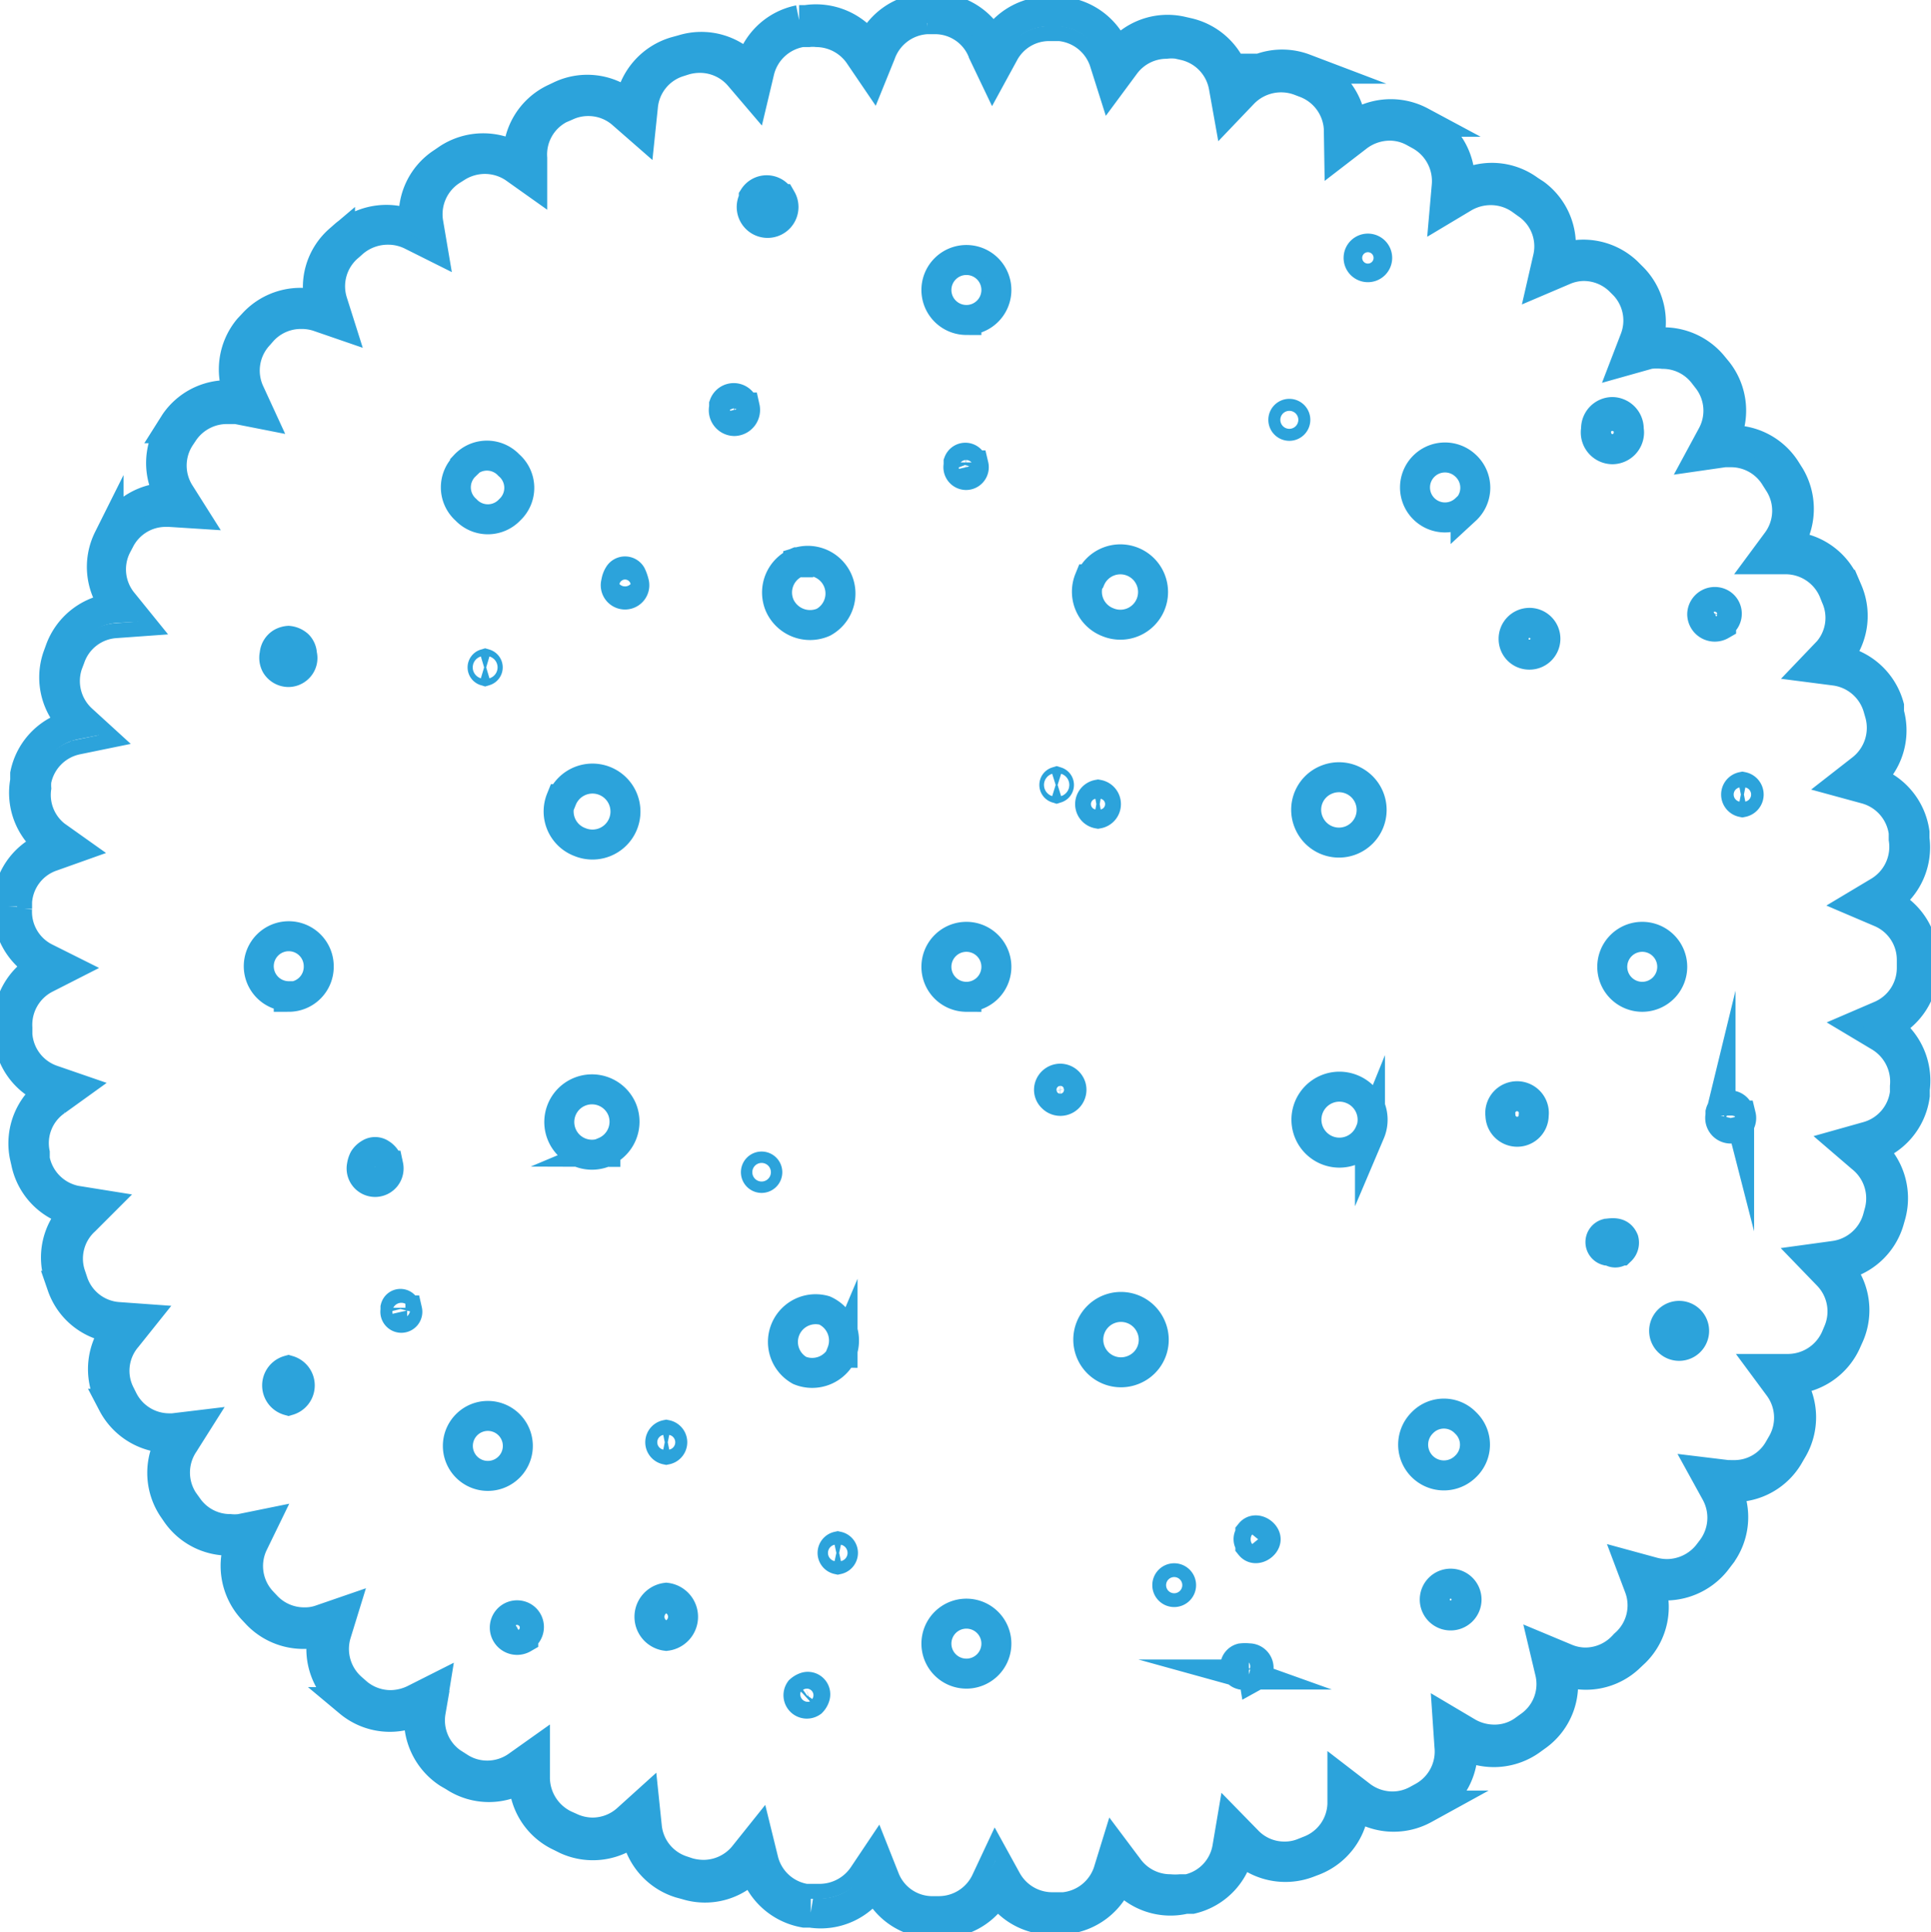 <svg xmlns="http://www.w3.org/2000/svg" viewBox="0 0 64.4 64.43"><defs><style>.cls-1,.cls-2{fill:none;stroke:#2CA3DB;stroke-miterlimit:10;}.cls-1{stroke-width:1px;}.cls-2{stroke-width:0.50px;}</style></defs><g id="Lag_2" data-name="Lag 2"><g id="Lag_1-2" data-name="Lag 1"><path class="cls-1" d="M62.87,34.22a2.12,2.12,0,0,0,1.28-1.95V32a2.12,2.12,0,0,0-1.3-1.93,2.12,2.12,0,0,0,1-2.1l0-.21A2.13,2.13,0,0,0,62.3,26,2.11,2.11,0,0,0,63,23.77L63,23.55A2.13,2.13,0,0,0,61.2,22a2.11,2.11,0,0,0,.42-2.29l-.09-.21a2.11,2.11,0,0,0-1.94-1.28h0a2.14,2.14,0,0,0,.11-2.33l-.12-.19a2.12,2.12,0,0,0-2.1-1,2.12,2.12,0,0,0-.2-2.32l-.14-.17a2.13,2.13,0,0,0-2.22-.72,2.11,2.11,0,0,0-.51-2.27l-.16-.16A2.12,2.12,0,0,0,52,8.65a2.11,2.11,0,0,0-.8-2.18L51,6.34a2.09,2.09,0,0,0-2.32-.11,2.12,2.12,0,0,0-1.09-2.06l-.2-.11a2.13,2.13,0,0,0-2.32.2,2.11,2.11,0,0,0-1.35-1.89l-.21-.08a2.11,2.11,0,0,0-2.27.51,2.13,2.13,0,0,0-1.6-1.7l-.22-.05a2.1,2.1,0,0,0-2.18.81A2.13,2.13,0,0,0,35.39.39l-.22,0a2.13,2.13,0,0,0-2.06,1.1,2.12,2.12,0,0,0-2-1.22H30.9A2.11,2.11,0,0,0,29,1.61,2.14,2.14,0,0,0,26.88.67l-.23,0A2.11,2.11,0,0,0,25,2.31a2.11,2.11,0,0,0-2.24-.65l-.22.06A2.14,2.14,0,0,0,21,3.54a2.1,2.1,0,0,0-2.3-.35l-.21.1a2.11,2.11,0,0,0-1.21,2,2.14,2.14,0,0,0-2.33,0l-.19.13a2.1,2.1,0,0,0-.93,2.13,2.15,2.15,0,0,0-2.32.28l-.17.15a2.09,2.09,0,0,0-.64,2.23,2.13,2.13,0,0,0-2.26.59l-.15.16A2.12,2.12,0,0,0,8,13.22a2.11,2.11,0,0,0-2.16.87l-.12.19a2.11,2.11,0,0,0,0,2.32,2.11,2.11,0,0,0-2,1.16l-.1.2a2.11,2.11,0,0,0,.28,2.31A2.13,2.13,0,0,0,2,21.69l-.08.22a2.11,2.11,0,0,0,.59,2.25A2.12,2.12,0,0,0,.84,25.81c0,.08,0,.15,0,.23a2.12,2.12,0,0,0,.89,2.15A2.1,2.1,0,0,0,.27,30l0,.23a2.13,2.13,0,0,0,1.16,2,2.12,2.12,0,0,0-1.15,2l0,.23A2.1,2.1,0,0,0,1.7,36.38a2.12,2.12,0,0,0-.88,2.16l.05.22a2.12,2.12,0,0,0,1.65,1.65A2.1,2.1,0,0,0,2,42.67l.07.21a2.1,2.1,0,0,0,1.86,1.41,2.13,2.13,0,0,0-.27,2.32l.1.2a2.13,2.13,0,0,0,2,1.14,2.12,2.12,0,0,0,0,2.33l.13.19a2.11,2.11,0,0,0,2.16.86,2.14,2.14,0,0,0,.35,2.31l.15.16a2.13,2.13,0,0,0,2.26.57,2.12,2.12,0,0,0,.66,2.24l.18.15A2.11,2.11,0,0,0,14,57a2.14,2.14,0,0,0,.95,2.13l.19.11a2.1,2.1,0,0,0,2.33,0,2.1,2.1,0,0,0,1.22,2l.2.1a2.12,2.12,0,0,0,2.31-.36,2.12,2.12,0,0,0,1.47,1.81l.22.06a2.09,2.09,0,0,0,2.23-.66,2.14,2.14,0,0,0,1.71,1.59l.21,0a2.11,2.11,0,0,0,2.14-1,2.09,2.09,0,0,0,1.89,1.35h.29A2.11,2.11,0,0,0,33.26,63,2.1,2.1,0,0,0,35.32,64l.22,0a2.13,2.13,0,0,0,1.81-1.47,2.1,2.1,0,0,0,2.18.79l.22,0a2.11,2.11,0,0,0,1.59-1.71,2.13,2.13,0,0,0,2.28.51l.21-.08a2.12,2.12,0,0,0,1.34-1.91,2.12,2.12,0,0,0,2.33.19l.2-.11a2.1,2.1,0,0,0,1.07-2.06A2.13,2.13,0,0,0,51.1,58l.18-.13a2.1,2.1,0,0,0,.79-2.19,2.1,2.1,0,0,0,2.29-.43l.17-.16A2.11,2.11,0,0,0,55,52.8a2.15,2.15,0,0,0,2.22-.73l.13-.17a2.11,2.11,0,0,0,.19-2.33,2.11,2.11,0,0,0,2.1-1l.11-.19A2.12,2.12,0,0,0,59.65,46a2.12,2.12,0,0,0,1.94-1.29l.09-.2a2.11,2.11,0,0,0-.43-2.29A2.12,2.12,0,0,0,63,40.72l.06-.21a2.13,2.13,0,0,0-.73-2.22,2.12,2.12,0,0,0,1.53-1.76l0-.21A2.14,2.14,0,0,0,62.87,34.22Zm-53.24-1a1,1,0,1,1,1-1A1,1,0,0,1,9.63,33.24Zm5.88-17.71a1,1,0,0,1,1.46,0A1,1,0,0,1,17,17a1,1,0,0,1-1.46,0A1,1,0,0,1,15.51,15.53ZM17,48.9a1,1,0,0,1-1.46,0,1,1,0,1,1,1.46,0Zm1.74-22.25a1.1,1.1,0,1,1,.6,1.43A1.09,1.09,0,0,1,18.71,26.65Zm1.45,11.76A1.09,1.09,0,1,1,20.75,37,1.09,1.09,0,0,1,20.16,38.41Zm6.43-19.66a1.09,1.09,0,0,1,.84,2A1.11,1.11,0,0,1,26,20.18,1.09,1.09,0,0,1,26.59,18.75Zm1.48,26.36a1.1,1.1,0,0,1-1.43.59,1.09,1.09,0,0,1,.83-2A1.1,1.1,0,0,1,28.07,45.11Zm4.13,10.7a1,1,0,1,1,1-1A1,1,0,0,1,32.2,55.81Zm0-22.57a1,1,0,1,1,1-1A1,1,0,0,1,32.2,33.24Zm0-22.57a1,1,0,1,1,1-1A1,1,0,0,1,32.2,10.67Zm4.13,8.65a1.09,1.09,0,1,1,.59,1.43A1.09,1.09,0,0,1,36.33,19.32ZM37.8,45.68a1.09,1.09,0,1,1,.59-1.43A1.08,1.08,0,0,1,37.8,45.68ZM44.24,26a1.09,1.09,0,1,1-.59,1.43A1.08,1.08,0,0,1,44.24,26Zm1.45,11.75a1.1,1.1,0,1,1-.6-1.43A1.1,1.1,0,0,1,45.69,37.77ZM48.88,48.9a1,1,0,0,1-1.45-1.45,1,1,0,0,1,1.45,0A1,1,0,0,1,48.88,48.9Zm0-31.92a1,1,0,1,1,0-1.45A1,1,0,0,1,48.88,17Zm5.89,16.26a1,1,0,1,1,1-1A1,1,0,0,1,54.77,33.24Z"/><path class="cls-2" d="M62.54,34.77l-1.07-.64,1.14-.49a1.48,1.48,0,0,0,.9-1.36V32a1.47,1.47,0,0,0-.9-1.35l-1.15-.49,1.07-.64A1.49,1.49,0,0,0,63.24,28l0-.22a1.49,1.49,0,0,0-1.08-1.23l-1.21-.33,1-.78a1.5,1.5,0,0,0,.51-1.55l-.06-.21a1.49,1.49,0,0,0-1.24-1.07l-1.24-.16.87-.91A1.46,1.46,0,0,0,61,20l-.08-.2a1.49,1.49,0,0,0-1.37-.9H58.33l.74-1a1.47,1.47,0,0,0,.07-1.63L59,16.05a1.48,1.48,0,0,0-1.27-.72h-.2l-1.25.18.6-1.11a1.47,1.47,0,0,0-.14-1.62l-.14-.18a1.47,1.47,0,0,0-1.15-.55,1.75,1.75,0,0,0-.4,0l-1.21.34.45-1.17A1.47,1.47,0,0,0,54,9.69l-.16-.16a1.48,1.48,0,0,0-1-.41,1.43,1.43,0,0,0-.58.12l-1.15.49.28-1.22A1.46,1.46,0,0,0,50.77,7l-.18-.13a1.5,1.5,0,0,0-.87-.28,1.54,1.54,0,0,0-.76.2l-1.07.64L48,6.17a1.5,1.5,0,0,0-.76-1.44l-.2-.11a1.43,1.43,0,0,0-.7-.18,1.53,1.53,0,0,0-.92.32l-1,.77L44.4,4.29A1.49,1.49,0,0,0,43.45,3l-.21-.08a1.51,1.51,0,0,0-1.59.36l-.86.9-.22-1.23a1.48,1.48,0,0,0-1.11-1.19l-.22-.05a1.32,1.32,0,0,0-.34,0,1.48,1.48,0,0,0-1.19.61l-.74,1-.38-1.2a1.49,1.49,0,0,0-1.26-1l-.22,0H35a1.46,1.46,0,0,0-1.3.77l-.6,1.1-.54-1.13A1.46,1.46,0,0,0,31.2.89h-.28a1.49,1.49,0,0,0-1.32,1L29.15,3l-.68-1a1.5,1.5,0,0,0-1.24-.68,1,1,0,0,0-.25,0l-.22,0a1.49,1.49,0,0,0-1.19,1.11l-.29,1.22-.81-.95a1.48,1.48,0,0,0-1.13-.52,1.59,1.59,0,0,0-.43.06l-.22.07a1.47,1.47,0,0,0-1,1.27l-.13,1.25L20.61,4a1.46,1.46,0,0,0-1-.38,1.44,1.44,0,0,0-.62.14l-.21.09A1.47,1.47,0,0,0,18,5.26l0,1.25L17,5.8a1.5,1.5,0,0,0-.83-.25,1.52,1.52,0,0,0-.8.23l-.19.12a1.49,1.49,0,0,0-.65,1.49l.21,1.24-1.12-.56a1.49,1.49,0,0,0-.66-.16,1.53,1.53,0,0,0-1,.35l-.17.15A1.48,1.48,0,0,0,11.33,10l.38,1.2-1.19-.41a1.51,1.51,0,0,0-.48-.07,1.48,1.48,0,0,0-1.1.48l-.15.17A1.48,1.48,0,0,0,8.56,13l.52,1.13-1.22-.24-.29,0a1.5,1.5,0,0,0-1.23.64l-.12.18a1.48,1.48,0,0,0,0,1.63l.67,1.06-1.25-.08H5.53a1.47,1.47,0,0,0-1.32.81l-.1.19a1.48,1.48,0,0,0,.19,1.62l.81,1-1.25.09a1.47,1.47,0,0,0-1.29,1l-.08.21a1.49,1.49,0,0,0,.42,1.58l.92.84-1.22.25a1.49,1.49,0,0,0-1.15,1.16,1.43,1.43,0,0,0,0,.22A1.47,1.47,0,0,0,2,27.66l1,.71-1.18.42a1.47,1.47,0,0,0-1,1.29v.23a1.47,1.47,0,0,0,.81,1.41l1.12.56-1.12.57a1.49,1.49,0,0,0-.8,1.42v.22a1.48,1.48,0,0,0,1,1.29l1.19.41-1,.72a1.46,1.46,0,0,0-.61,1.51l0,.21a1.49,1.49,0,0,0,1.16,1.16L3.88,40,3,40.88a1.47,1.47,0,0,0-.4,1.58l.07.21a1.47,1.47,0,0,0,1.3,1l1.25.09-.8,1a1.46,1.46,0,0,0-.19,1.62l.1.2a1.48,1.48,0,0,0,1.32.8h.1L7,47.23l-.67,1.06a1.48,1.48,0,0,0,0,1.63l.13.18a1.47,1.47,0,0,0,1.22.64,1.36,1.36,0,0,0,.29,0l1.23-.25L8.66,51.6a1.48,1.48,0,0,0,.24,1.61l.15.16a1.48,1.48,0,0,0,1.1.48,1.31,1.31,0,0,0,.48-.08l1.19-.41-.37,1.2a1.49,1.49,0,0,0,.46,1.56l.17.15a1.49,1.49,0,0,0,.95.34,1.57,1.57,0,0,0,.67-.16l1.11-.56-.2,1.23a1.47,1.47,0,0,0,.66,1.49l.19.12a1.46,1.46,0,0,0,.79.23,1.49,1.49,0,0,0,.84-.26l1-.71,0,1.25a1.51,1.51,0,0,0,.85,1.39l.2.09a1.51,1.51,0,0,0,.62.14,1.48,1.48,0,0,0,1-.39l.93-.84.13,1.25a1.47,1.47,0,0,0,1,1.26l.21.07a1.65,1.65,0,0,0,.43.06,1.49,1.49,0,0,0,1.14-.53l.8-1,.3,1.22a1.48,1.48,0,0,0,1.19,1.11l.22,0,.24,0a1.51,1.51,0,0,0,1.25-.69l.67-1,.46,1.16a1.46,1.46,0,0,0,1.32.94h.27a1.49,1.49,0,0,0,1.34-.86l.53-1.13.6,1.09a1.49,1.49,0,0,0,1.3.77h.15l.22,0a1.49,1.49,0,0,0,1.26-1l.37-1.2.75,1a1.48,1.48,0,0,0,1.18.6,2.09,2.09,0,0,0,.35,0l.21,0a1.46,1.46,0,0,0,1.11-1.2l.21-1.24.88.9a1.45,1.45,0,0,0,1.06.45,1.39,1.39,0,0,0,.53-.1l.2-.08a1.47,1.47,0,0,0,.95-1.33l0-1.25,1,.77a1.5,1.5,0,0,0,.91.32,1.47,1.47,0,0,0,.71-.18l.2-.11a1.48,1.48,0,0,0,.75-1.45L48,56.92l1.08.64a1.54,1.54,0,0,0,.76.2,1.42,1.42,0,0,0,.87-.29l.18-.13a1.46,1.46,0,0,0,.56-1.53l-.29-1.22,1.15.48a1.43,1.43,0,0,0,.58.12,1.48,1.48,0,0,0,1-.41l.16-.16A1.47,1.47,0,0,0,54.43,53L54,51.86l1.21.33a1.58,1.58,0,0,0,.38.05,1.51,1.51,0,0,0,1.17-.56l.13-.17A1.49,1.49,0,0,0,57,49.88l-.6-1.09,1.24.15.19,0a1.46,1.46,0,0,0,1.27-.72l.11-.19a1.48,1.48,0,0,0-.08-1.63l-.74-1h1.25A1.5,1.5,0,0,0,61,44.5l.08-.19a1.48,1.48,0,0,0-.3-1.61l-.87-.9,1.24-.17a1.5,1.5,0,0,0,1.23-1.07l.06-.22a1.49,1.49,0,0,0-.52-1.55L61,38l1.21-.34a1.48,1.48,0,0,0,1.07-1.23l0-.21A1.5,1.5,0,0,0,62.54,34.77ZM9.63,33.24a1,1,0,1,1,1-1A1,1,0,0,1,9.63,33.24Zm5.88-17.71a1,1,0,0,1,1.46,0A1,1,0,0,1,17,17a1,1,0,0,1-1.46,0A1,1,0,0,1,15.51,15.53ZM17,48.9a1,1,0,0,1-1.46,0,1,1,0,1,1,1.46,0Zm1.74-22.25a1.1,1.1,0,1,1,.6,1.43A1.09,1.09,0,0,1,18.71,26.65Zm1.45,11.76A1.09,1.09,0,1,1,20.75,37,1.09,1.09,0,0,1,20.16,38.41Zm6.43-19.66a1.09,1.09,0,0,1,.84,2A1.11,1.11,0,0,1,26,20.18,1.09,1.09,0,0,1,26.59,18.75Zm1.48,26.36a1.1,1.1,0,0,1-1.43.59,1.09,1.09,0,0,1,.83-2A1.1,1.1,0,0,1,28.07,45.11Zm4.13,10.7a1,1,0,1,1,1-1A1,1,0,0,1,32.2,55.81Zm0-22.57a1,1,0,1,1,1-1A1,1,0,0,1,32.2,33.24Zm0-22.57a1,1,0,1,1,1-1A1,1,0,0,1,32.2,10.67Zm4.13,8.65a1.09,1.09,0,1,1,.59,1.43A1.09,1.09,0,0,1,36.33,19.32ZM37.8,45.68a1.09,1.09,0,1,1,.59-1.43A1.08,1.08,0,0,1,37.8,45.68ZM44.24,26a1.09,1.09,0,1,1-.59,1.43A1.08,1.08,0,0,1,44.24,26Zm1.45,11.75a1.1,1.1,0,1,1-.6-1.43A1.1,1.1,0,0,1,45.69,37.77ZM48.88,48.9a1,1,0,0,1-1.45-1.45,1,1,0,0,1,1.45,0A1,1,0,0,1,48.88,48.9Zm0-31.92a1,1,0,1,1,0-1.45A1,1,0,0,1,48.88,17Zm5.89,16.26a1,1,0,1,1,1-1A1,1,0,0,1,54.77,33.24Z"/><path class="cls-1" d="M51,21.83a.53.53,0,1,0-.52-.52.52.52,0,0,0,.52.52Z"/><path class="cls-1" d="M50.6,37.74a.55.55,0,0,0,.55-.55.56.56,0,1,0-1.11,0,.56.56,0,0,0,.56.55Z"/><path class="cls-1" d="M54.05,41.7a.36.36,0,0,0,.1-.35c-.11-.26-.33-.24-.56-.21a.29.29,0,0,0,0,.56h.09s.11,0,0,0a.42.42,0,0,0,.16,0c.13,0,.11,0-.06,0s-.14-.1-.08,0a.25.25,0,0,0,.34,0Z"/><path class="cls-1" d="M35,36.24a.35.35,0,0,0,.1.36.37.37,0,0,0,.62-.36.38.38,0,0,0-.36-.27.38.38,0,0,0-.36.27Z"/><path class="cls-1" d="M22.22,54.55a.64.64,0,0,0,0-1.27.64.64,0,0,0,0,1.27Z"/><path class="cls-1" d="M41.81,55.9h0a.32.32,0,0,0-.16-.6,1.09,1.09,0,0,0-.25,0,.28.28,0,0,0,0,.54l.13,0c-.14-.05.1,0,.12,0a.28.28,0,0,0,.15,0Z"/><path class="cls-1" d="M41.7,51.17l0,0a.23.23,0,0,0,0,.31l0,.06c.17.21.51,0,.51-.21s-.34-.42-.51-.21Z"/><path class="cls-1" d="M27.94,52a.22.22,0,0,0,0-.43.22.22,0,0,0,0,.43Z"/><path class="cls-1" d="M27.07,56.76a.45.45,0,0,0,.11-.19.25.25,0,0,0-.31-.31.52.52,0,0,0-.19.11.28.28,0,0,0,.39.39Z"/><path class="cls-1" d="M56,44.88a.49.49,0,1,0,0-1,.49.49,0,0,0,0,1Z"/><path class="cls-1" d="M12.92,38.87l0-.12a.53.53,0,0,0-.23-.28.33.33,0,0,0-.36,0,.55.55,0,0,0-.19.18.71.71,0,0,0-.07.22.45.45,0,1,0,.88,0Z"/><path class="cls-1" d="M10.07,21.82a.46.46,0,0,0-.13-.31.55.55,0,0,0-.32-.14.56.56,0,0,0-.23.07.48.48,0,0,0-.23.38.5.5,0,0,0,.05.36.49.49,0,0,0,.41.23.47.47,0,0,0,.33-.14.46.46,0,0,0,.12-.45Z"/><path class="cls-1" d="M24.79,13.59l0-.09a.34.34,0,0,0-.64,0l0,.09a.36.36,0,0,0,.34.45.37.37,0,0,0,.35-.45Z"/><path class="cls-1" d="M21.14,19.42a1.25,1.25,0,0,0-.09-.25.24.24,0,0,0-.41,0,.63.63,0,0,0-.09.25.31.31,0,1,0,.59,0Z"/><path class="cls-1" d="M16.18,22.37a.12.12,0,0,0,0-.23.12.12,0,0,0,0,.23Z"/><path class="cls-1" d="M32.42,15.52l0-.1a.24.24,0,0,0-.45,0l0,.1a.26.26,0,0,0,.25.32.26.26,0,0,0,.25-.32Z"/><path class="cls-1" d="M26,6.64l0-.06a.51.51,0,0,0-.86,0l0,.06a.53.53,0,1,0,.92,0Z"/><path class="cls-1" d="M45.62,8.91a.31.31,0,0,0,0-.62.31.31,0,0,0,0,.62Z"/><path class="cls-1" d="M43,14.2a.2.2,0,0,0,0-.4.2.2,0,0,0,0,.4Z"/><path class="cls-1" d="M9.62,46.7a.52.52,0,0,0,0-1,.52.52,0,0,0,0,1Z"/><path class="cls-1" d="M13.52,43.7l0-.09a.17.17,0,0,0-.33,0l0,.09a.2.2,0,1,0,.39,0Z"/><path class="cls-1" d="M17.45,54.59l0,0a.39.39,0,0,0,0-.67l0,0a.41.41,0,1,0,0,.71Z"/><path class="cls-1" d="M22.22,48.34a.25.25,0,0,0,0-.49.25.25,0,0,0,0,.49Z"/><path class="cls-1" d="M25.4,39.28a.19.19,0,0,0,0-.38.19.19,0,0,0,0,.38Z"/><path class="cls-1" d="M39.16,53.09a.23.23,0,0,0,0-.46.23.23,0,0,0,0,.46Z"/><path class="cls-1" d="M48.37,53.87a.53.53,0,1,0-.52-.53.53.53,0,0,0,.52.53Z"/><path class="cls-1" d="M58,37.2l0-.1a.32.32,0,0,0-.62,0l0,.1a.35.35,0,1,0,.68,0Z"/><path class="cls-1" d="M58.11,26.75a.26.26,0,0,0,0-.51.26.26,0,0,0,0,.51Z"/><path class="cls-1" d="M53.22,14.42v0a.56.56,0,0,0,.55.56.56.56,0,0,0,.55-.56v-.13a.56.56,0,0,0-.55-.55.55.55,0,0,0-.54.55.57.57,0,0,0,0,.13.56.56,0,0,0,.55.56.56.56,0,0,0,.55-.56v0a.56.56,0,0,0-.56-.55.55.55,0,0,0-.55.55Z"/><path class="cls-1" d="M35.24,26.28a.11.11,0,0,0,0-.21.11.11,0,0,0,0,.21Z"/><path class="cls-1" d="M36.62,27.13a.32.32,0,0,0,0-.63.32.32,0,0,0,0,.63Z"/><path class="cls-1" d="M57.4,20.8l0,0a.39.39,0,0,0,0-.67l0,0a.42.42,0,0,0-.63.35.42.42,0,0,0,.63.36Z"/></g></g></svg>